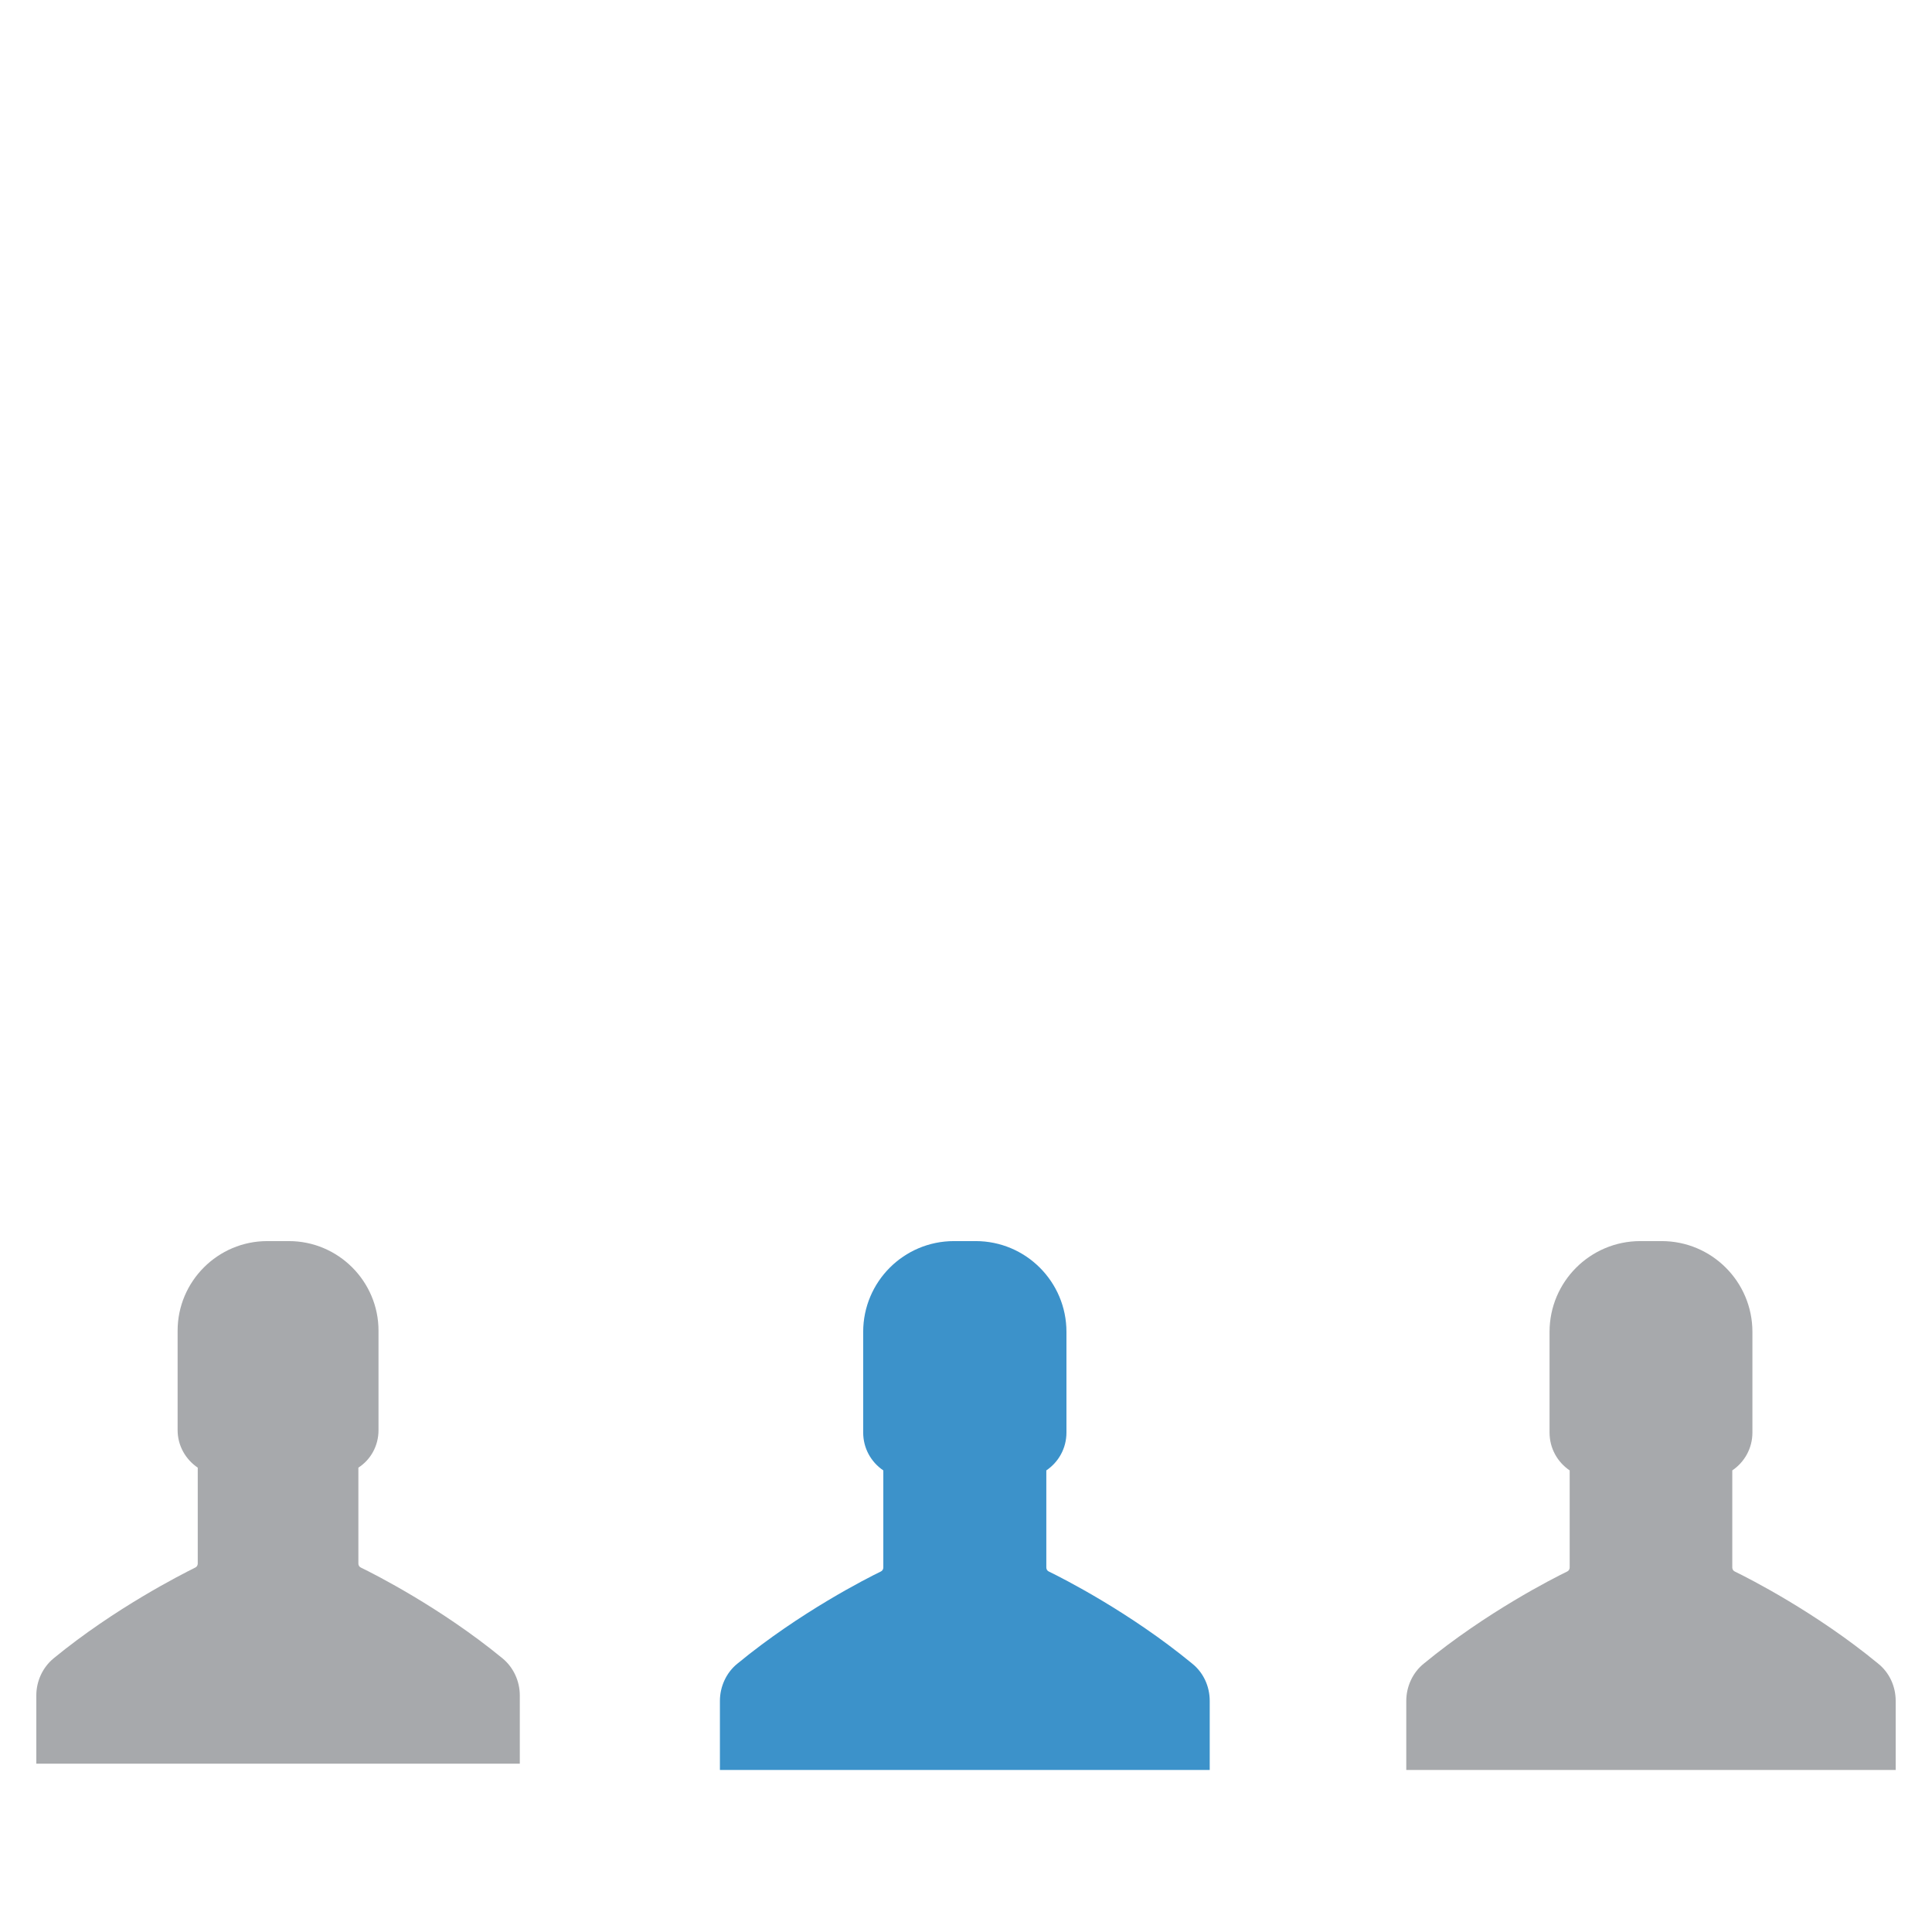 <?xml version="1.0" standalone="no"?><!DOCTYPE svg PUBLIC "-//W3C//DTD SVG 1.1//EN" "http://www.w3.org/Graphics/SVG/1.1/DTD/svg11.dtd"><svg t="1493710734180" class="icon" style="" viewBox="0 0 1024 1024" version="1.1" xmlns="http://www.w3.org/2000/svg" p-id="3686" xmlns:xlink="http://www.w3.org/1999/xlink" width="600" height="600"><defs><style type="text/css"></style></defs><path d="M1004.754 938.126v-36.609c0-7.74-3.347-15.062-9.414-19.873-33.053-27.195-68.615-45.186-75.937-48.742-0.837-0.418-1.255-1.255-1.255-2.092v-51.461c6.485-4.393 10.669-11.715 10.669-20.083v-53.344c0-26.568-21.547-48.114-48.114-48.114h-11.296c-26.568 0-48.114 21.547-48.114 48.114v53.344c0 8.368 4.184 15.689 10.669 20.083v51.461c0 0.837-0.418 1.674-1.255 2.092-7.322 3.556-42.885 21.547-75.937 48.742-6.067 4.811-9.414 12.342-9.414 19.873v36.609" fill="#A7A9AC" p-id="3687"></path><path d="M641.177 938.126v-36.609c0-7.74-3.347-15.062-9.414-19.873-33.053-27.195-68.615-45.186-75.937-48.742-0.837-0.418-1.255-1.255-1.255-2.092v-51.461c6.485-4.393 10.669-11.715 10.669-20.083v-53.344c0-26.568-21.547-48.114-48.114-48.114h-11.506c-26.568 0-48.114 21.547-48.114 48.114v53.344c0 8.368 4.184 15.689 10.669 20.083v51.461c0 0.837-0.418 1.674-1.255 2.092-7.322 3.556-42.885 21.547-75.937 48.742-6.067 4.811-9.414 12.342-9.414 19.873v36.609" fill="#3C92CA" p-id="3688"></path><path d="M275.507 934.779v-36.19c0-7.531-3.347-14.853-9.204-19.664-32.634-26.777-67.779-44.558-75.1-48.114-0.837-0.418-1.255-1.255-1.255-2.092v-50.834c6.485-4.184 10.669-11.506 10.669-19.873v-52.717c0-26.149-21.338-47.487-47.487-47.487h-11.506c-26.149 0-47.487 21.338-47.487 47.487v52.717c0 8.159 4.184 15.48 10.669 19.873v50.834c0 0.837-0.418 1.674-1.255 2.092-7.113 3.556-42.466 21.338-75.1 48.114-5.857 4.811-9.204 12.133-9.204 19.664v36.19" fill="#A7A9AC" p-id="3689"></path><path d="M660.004 423.721c10.46 0 19.037-8.577 19.037-19.037v-41.629c0-14.644-6.485-28.241-17.572-37.446-31.17-25.522-64.431-44.349-80.958-53.135v-39.956c7.74-8.368 12.133-19.664 12.133-31.379v-60.666c0-40.583-33.053-73.636-73.636-73.636h-12.97c-40.583 0-73.636 33.053-73.636 73.636v60.666c0 11.715 4.393 22.802 12.133 31.379v39.956c-16.526 8.577-49.788 27.404-80.958 53.135-11.087 9.204-17.572 22.802-17.572 37.446v41.629c0 10.46 8.577 19.037 19.037 19.037s19.037-8.577 19.037-19.037v-41.629c0-3.138 1.464-6.067 3.765-8.159 35.981-29.705 75.1-49.37 82.631-52.926 7.322-3.556 12.133-11.296 12.133-19.455v-58.574c0-6.276-3.138-12.342-8.368-15.689-2.301-1.674-3.765-4.184-3.765-6.903v-60.666c0-19.664 15.899-35.563 35.563-35.563h12.97c19.664 0 35.563 15.899 35.563 35.563v60.666c0 2.72-1.464 5.439-3.765 6.903-5.23 3.556-8.368 9.414-8.368 15.689v58.574c0 8.159 4.811 15.899 12.133 19.455 7.531 3.556 46.65 23.43 82.631 52.926 2.301 1.883 3.765 4.811 3.765 8.159v41.629c0.209 10.669 8.577 19.037 19.037 19.037z" fill="" p-id="3690"></path><path d="M493.696 590.029c0 10.46 8.577 19.037 19.037 19.037s19.037-8.577 19.037-19.037v-58.156h324.458v58.156c0 10.46 8.577 19.037 19.037 19.037s19.037-8.577 19.037-19.037v-77.192c0-10.46-8.577-19.037-19.037-19.037H531.56v-58.156c0-10.46-8.577-19.037-19.037-19.037s-19.037 8.577-19.037 19.037v58.156H148.736c-10.46 0-19.037 8.577-19.037 19.037v77.192c0 10.46 8.577 19.037 19.037 19.037s19.037-8.577 19.037-19.037v-58.156H493.696v58.156zM947.645 759.266v-53.344c0-37.027-30.124-66.942-66.942-66.942h-11.506c-37.027 0-66.942 30.124-66.942 66.942v53.344c0 10.669 3.975 20.71 10.669 28.45v32.843c-14.853 7.949-43.512 24.266-70.289 46.232-10.46 8.577-16.317 21.128-16.317 34.726v36.609c0 10.46 8.577 19.037 19.037 19.037s19.037-8.577 19.037-19.037v-36.609c0-2.092 0.837-3.975 2.51-5.23 31.588-25.94 65.687-43.094 72.172-46.232 7.322-3.556 11.924-11.087 11.924-19.246v-51.461c0-6.276-3.138-12.342-8.368-15.689-0.628-0.418-2.301-1.883-2.301-4.184v-53.344c0-16.108 12.97-29.078 29.078-29.078h11.506c16.108 0 29.078 12.97 29.078 29.078v53.344c0 2.51-1.674 3.765-2.301 4.184-5.23 3.556-8.368 9.414-8.368 15.689v51.461c0 8.159 4.602 15.689 11.924 19.246 6.485 3.138 40.793 20.501 72.172 46.232 1.674 1.255 2.51 3.138 2.51 5.23v36.609c0 10.46 8.577 19.037 19.037 19.037s19.037-8.577 19.037-19.037v-36.609c0-13.388-5.857-26.149-16.317-34.726-26.777-21.965-55.436-38.492-70.289-46.232v-32.843c6.485-7.74 10.25-17.781 10.25-28.45zM641.177 957.163c10.46 0 19.037-8.577 19.037-19.037v-36.609c0-13.388-5.857-26.149-16.317-34.726-26.777-21.965-55.436-38.492-70.289-46.232v-32.843c6.903-7.74 10.669-17.781 10.669-28.45v-53.344c0-37.027-30.124-66.942-66.942-66.942h-11.715c-37.027 0-66.942 30.124-66.942 66.942v53.344c0 10.669 3.975 20.71 10.669 28.45v32.843c-14.853 7.949-43.512 24.266-70.289 46.232-10.46 8.577-16.317 21.128-16.317 34.726v36.609c0 10.46 8.577 19.037 19.037 19.037s19.037-8.577 19.037-19.037v-36.609c0-2.092 0.837-3.975 2.51-5.23 31.588-25.94 65.687-43.094 72.172-46.232 7.322-3.556 11.924-11.087 11.924-19.246v-51.461c0-6.276-3.138-12.342-8.368-15.689-0.628-0.418-2.301-1.883-2.301-4.184v-53.344c0-16.108 12.97-29.078 29.078-29.078h11.506c16.108 0 29.078 12.97 29.078 29.078v53.344c0 2.51-1.674 3.765-2.301 4.184-5.23 3.556-8.368 9.414-8.368 15.689v51.461c0 8.159 4.602 15.689 11.924 19.246 6.485 3.138 40.793 20.501 72.172 46.232 1.674 1.255 2.51 3.138 2.51 5.23v36.609c-0.209 10.46 8.368 19.037 18.827 19.037zM275.507 953.816c10.46 0 19.037-8.577 19.037-19.037v-36.19c0-13.388-5.857-25.94-16.317-34.308-26.358-21.756-54.599-37.864-69.452-45.813v-32.216c6.694-7.74 10.669-17.572 10.669-28.241v-52.717c0-36.609-29.705-66.523-66.523-66.523h-11.296c-36.609 0-66.523 29.705-66.523 66.523v52.717c0 10.46 3.765 20.501 10.669 28.241v32.216c-14.853 7.949-42.885 24.057-69.452 45.813-10.25 8.368-16.317 20.919-16.317 34.308v36.19c0 10.46 8.577 19.037 19.037 19.037s19.037-8.577 19.037-19.037v-36.19c0-2.092 0.837-3.765 2.301-5.021 31.17-25.522 64.85-42.675 71.335-45.813 7.322-3.556 11.924-11.087 11.924-19.037v-50.834c0-6.276-3.138-12.342-8.368-15.689-0.628-0.418-2.092-1.674-2.092-3.975v-52.717c0-15.689 12.761-28.45 28.45-28.45h11.296c15.689 0 28.45 12.761 28.45 28.45v52.717c0 2.301-1.464 3.556-2.092 3.975-5.23 3.556-8.368 9.414-8.368 15.689v50.834c0 8.159 4.602 15.689 11.924 19.246 6.485 3.138 40.165 20.292 71.335 45.813 1.464 1.255 2.301 3.138 2.301 5.021v35.981c0 10.669 8.577 19.037 19.037 19.037z" fill="" p-id="3691"></path></svg>